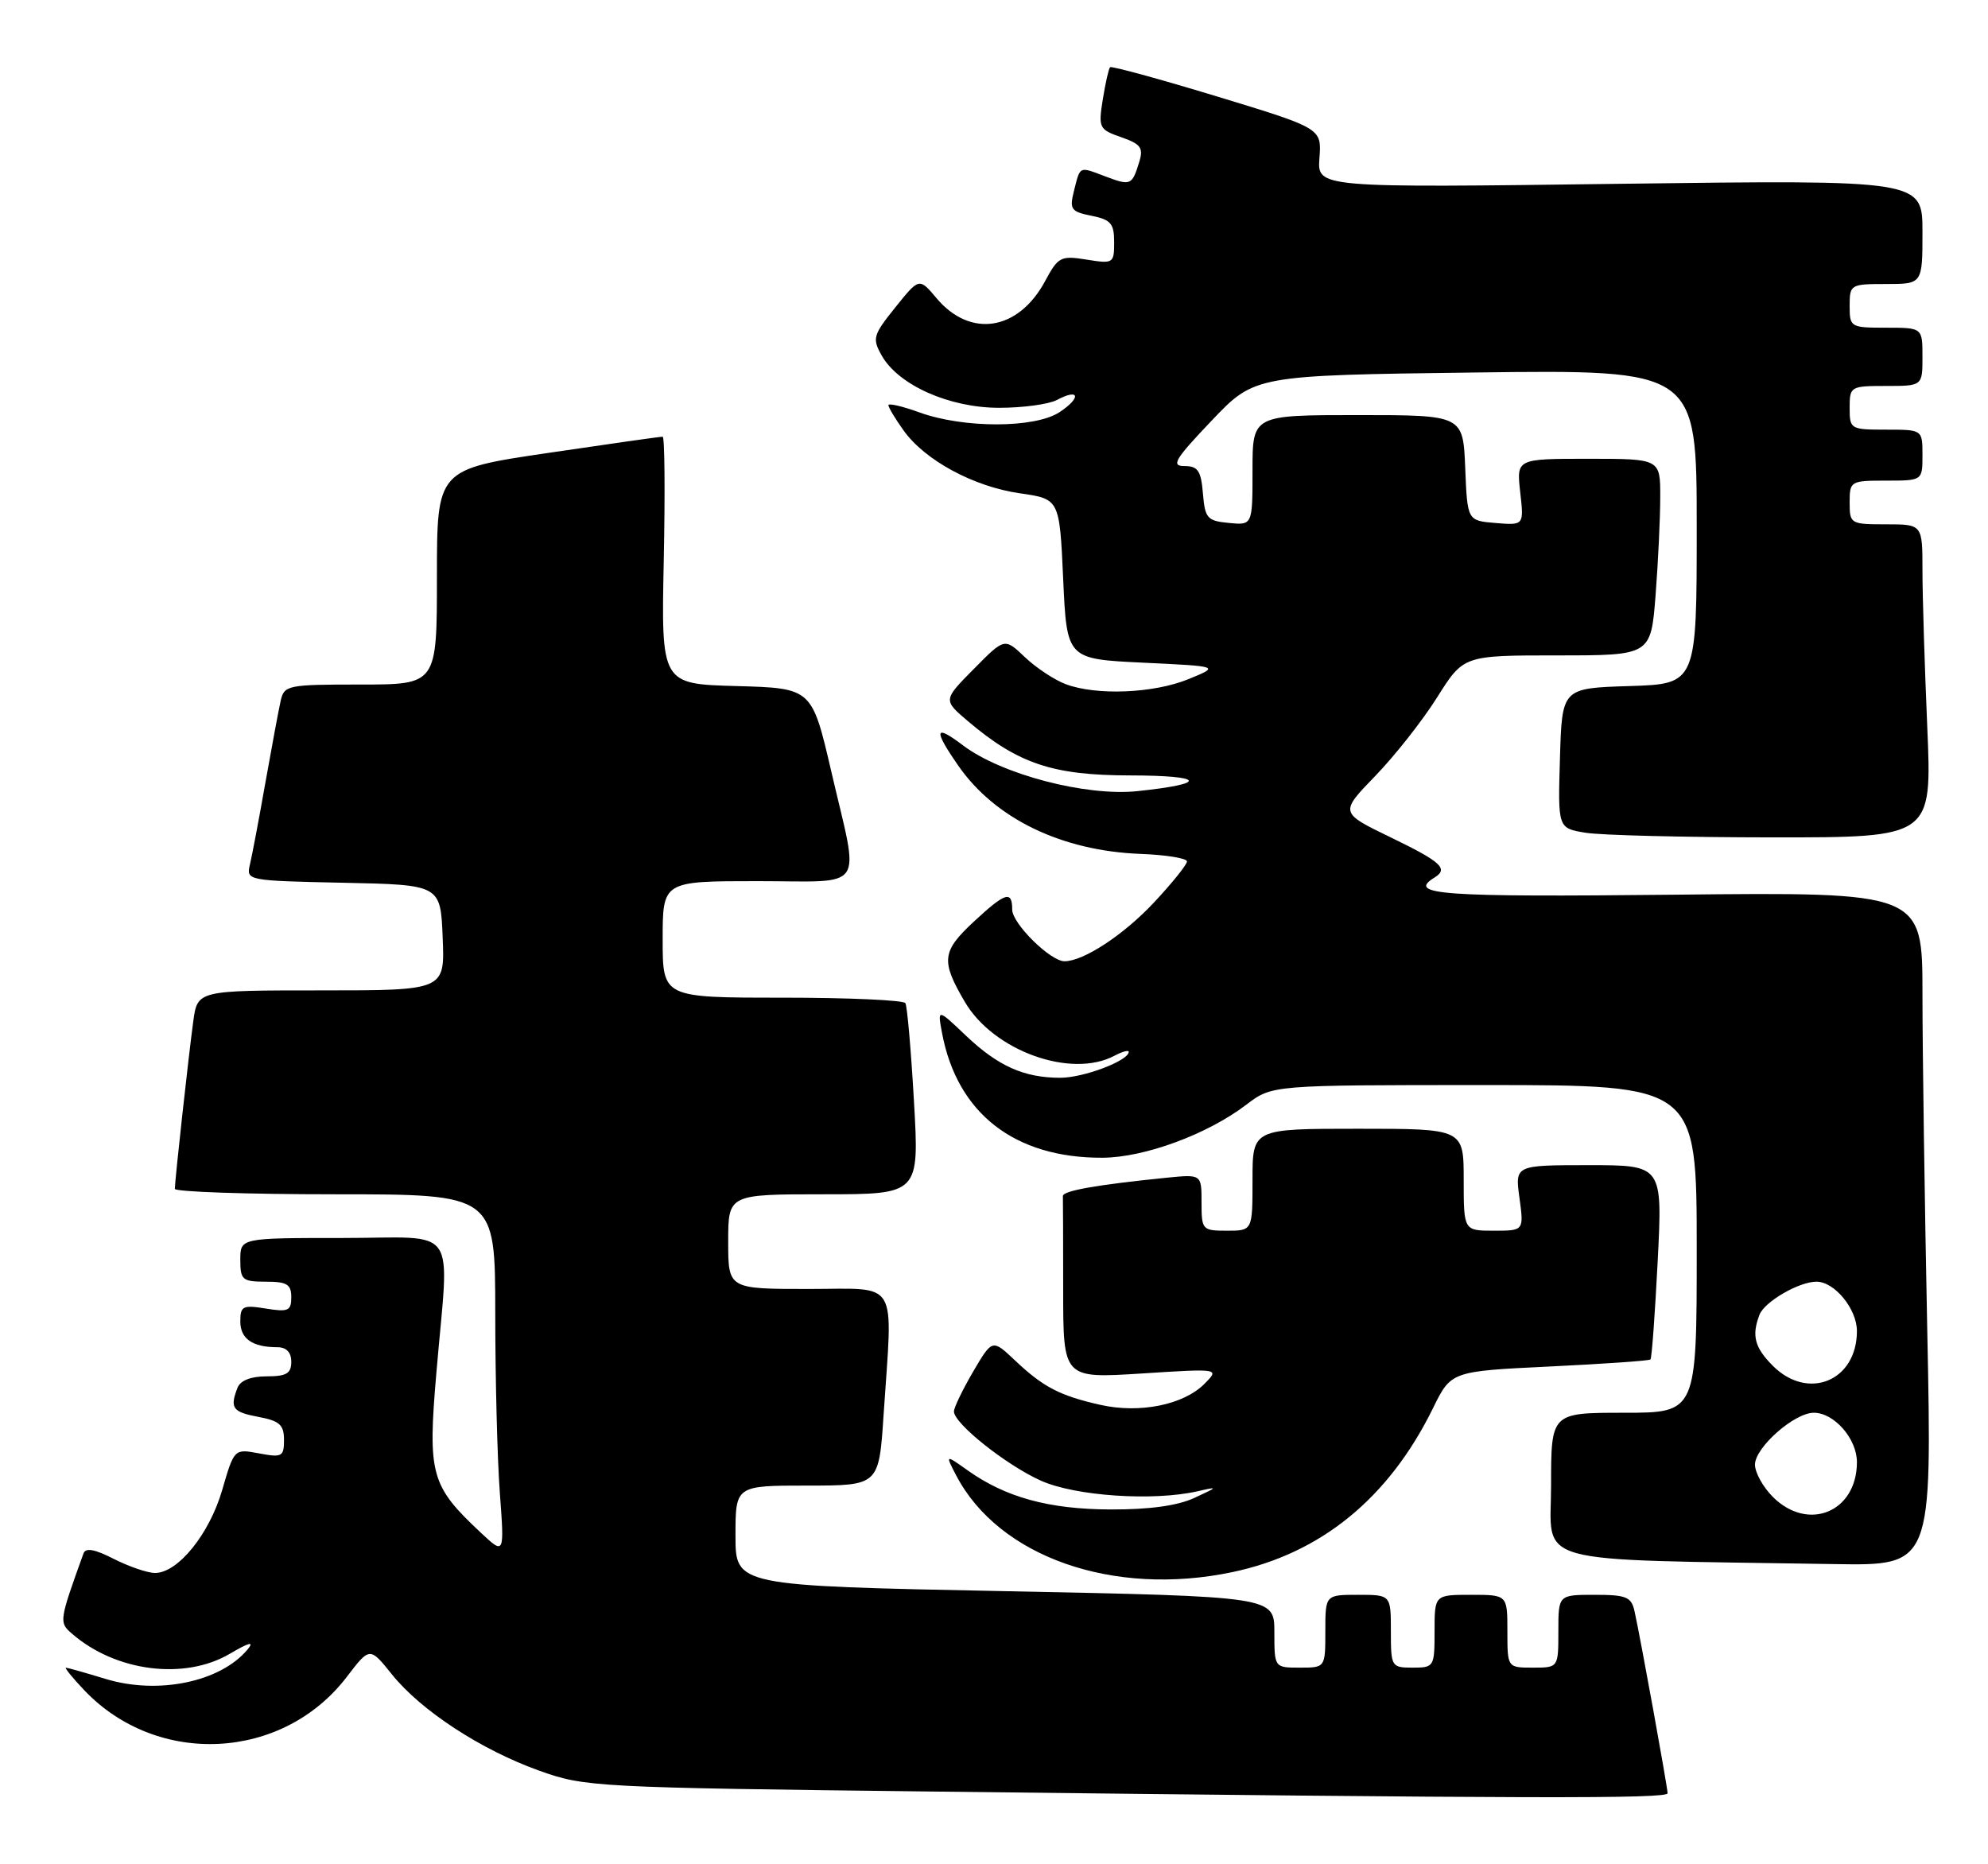 <?xml version="1.0" encoding="UTF-8" standalone="no"?>
<!DOCTYPE svg PUBLIC "-//W3C//DTD SVG 1.1//EN" "http://www.w3.org/Graphics/SVG/1.1/DTD/svg11.dtd" >
<svg xmlns="http://www.w3.org/2000/svg" xmlns:xlink="http://www.w3.org/1999/xlink" version="1.1" viewBox="0 0 273 256">
 <g >
 <path fill="currentColor"
d=" M 229.00 246.25 C 229.00 245.44 225.28 224.95 224.46 221.25 C 224.02 219.28 223.33 219.00 218.98 219.00 C 214.00 219.00 214.00 219.00 214.00 224.00 C 214.00 229.00 214.00 229.00 210.50 229.00 C 207.00 229.00 207.00 229.00 207.00 224.00 C 207.00 219.00 207.00 219.00 202.00 219.00 C 197.00 219.00 197.00 219.00 197.00 224.00 C 197.00 228.89 196.93 229.00 194.00 229.00 C 191.07 229.00 191.00 228.89 191.00 224.00 C 191.00 219.00 191.00 219.00 186.50 219.00 C 182.00 219.00 182.00 219.00 182.00 224.00 C 182.00 229.00 182.00 229.00 178.50 229.00 C 175.00 229.00 175.00 229.00 175.00 224.12 C 175.00 219.24 175.00 219.24 138.00 218.50 C 101.00 217.76 101.00 217.76 101.00 210.88 C 101.00 204.00 101.00 204.00 110.85 204.00 C 120.70 204.00 120.70 204.00 121.34 194.25 C 122.60 175.32 123.61 177.00 111.00 177.00 C 100.00 177.00 100.00 177.00 100.00 170.50 C 100.00 164.00 100.00 164.00 113.12 164.00 C 126.24 164.00 126.24 164.00 125.51 151.25 C 125.11 144.24 124.58 138.16 124.33 137.75 C 124.09 137.34 116.48 137.00 107.44 137.00 C 91.00 137.00 91.00 137.00 91.00 129.00 C 91.00 121.00 91.00 121.00 104.00 121.00 C 119.17 121.00 118.04 122.67 114.17 106.00 C 111.50 94.50 111.50 94.50 101.15 94.21 C 90.80 93.93 90.80 93.93 91.15 76.96 C 91.34 67.63 91.28 59.99 91.00 59.97 C 90.72 59.95 83.64 60.96 75.25 62.20 C 60.00 64.45 60.00 64.45 60.00 79.23 C 60.00 94.00 60.00 94.00 49.52 94.00 C 39.47 94.00 39.02 94.09 38.54 96.25 C 38.26 97.49 37.32 102.55 36.44 107.50 C 35.57 112.45 34.61 117.50 34.32 118.72 C 33.80 120.92 33.93 120.94 47.15 121.22 C 60.50 121.50 60.50 121.50 60.79 128.75 C 61.09 136.00 61.09 136.00 44.11 136.00 C 27.12 136.00 27.12 136.00 26.54 140.25 C 25.91 144.87 24.02 162.03 24.01 163.25 C 24.00 163.66 33.90 164.00 46.00 164.00 C 68.00 164.00 68.00 164.00 68.01 180.25 C 68.01 189.19 68.29 200.32 68.64 205.00 C 69.27 213.50 69.27 213.50 66.06 210.50 C 59.14 204.02 58.72 202.52 59.93 188.46 C 61.69 167.76 63.26 170.00 47.00 170.00 C 33.00 170.00 33.00 170.00 33.00 173.00 C 33.00 175.76 33.28 176.00 36.50 176.00 C 39.40 176.00 40.00 176.36 40.00 178.13 C 40.00 180.01 39.58 180.19 36.50 179.69 C 33.34 179.18 33.00 179.35 33.00 181.46 C 33.00 183.84 34.67 185.00 38.08 185.00 C 39.33 185.00 40.00 185.70 40.00 187.00 C 40.00 188.61 39.33 189.00 36.61 189.00 C 34.44 189.00 33.00 189.57 32.61 190.58 C 31.54 193.36 31.93 193.90 35.50 194.57 C 38.39 195.11 39.00 195.66 39.00 197.72 C 39.00 200.03 38.73 200.17 35.58 199.58 C 32.16 198.94 32.16 198.94 30.51 204.62 C 28.75 210.67 24.43 216.00 21.29 216.00 C 20.26 216.00 17.73 215.13 15.65 214.08 C 12.99 212.72 11.75 212.50 11.46 213.33 C 8.13 222.57 8.10 222.78 9.83 224.29 C 15.83 229.55 25.33 230.77 31.57 227.09 C 34.22 225.53 34.96 225.35 34.01 226.49 C 30.29 230.97 21.72 232.75 14.50 230.55 C 11.75 229.71 9.30 229.02 9.06 229.01 C 8.82 229.00 9.95 230.39 11.56 232.09 C 21.61 242.67 38.83 241.79 47.63 230.26 C 50.78 226.14 50.78 226.14 53.82 229.93 C 57.83 234.91 66.06 240.29 74.05 243.15 C 80.34 245.40 81.66 245.47 128.50 246.02 C 210.08 246.98 229.00 247.03 229.00 246.25 Z  M 169.20 215.89 C 181.39 213.34 190.71 205.73 196.77 193.40 C 199.27 188.30 199.27 188.30 212.80 187.65 C 220.24 187.29 226.48 186.86 226.65 186.68 C 226.83 186.50 227.27 180.43 227.64 173.18 C 228.31 160.00 228.31 160.00 218.17 160.00 C 208.04 160.00 208.04 160.00 208.66 164.50 C 209.27 169.00 209.27 169.00 205.14 169.00 C 201.00 169.00 201.00 169.00 201.00 162.00 C 201.00 155.00 201.00 155.00 186.50 155.00 C 172.00 155.00 172.00 155.00 172.00 162.00 C 172.00 169.00 172.00 169.00 168.50 169.00 C 165.10 169.00 165.00 168.89 165.00 165.12 C 165.00 161.25 165.00 161.25 160.25 161.72 C 150.56 162.70 145.92 163.52 145.96 164.25 C 145.98 164.66 146.00 170.47 146.00 177.15 C 146.00 189.29 146.00 189.29 156.75 188.61 C 167.50 187.92 167.50 187.92 165.40 190.03 C 162.54 192.91 156.53 194.13 151.13 192.92 C 145.55 191.67 143.25 190.47 139.38 186.81 C 136.27 183.87 136.27 183.87 133.63 188.36 C 132.19 190.83 131.00 193.29 131.00 193.82 C 131.00 195.48 138.18 201.19 142.95 203.33 C 147.67 205.45 158.43 206.17 164.50 204.77 C 167.33 204.12 167.30 204.18 164.00 205.70 C 161.68 206.77 157.81 207.30 152.50 207.28 C 144.03 207.25 138.08 205.62 132.84 201.88 C 129.81 199.73 129.81 199.73 131.31 202.61 C 137.16 213.80 152.86 219.31 169.20 215.89 Z  M 264.66 182.75 C 264.30 165.01 264.00 144.20 264.00 136.50 C 264.00 122.50 264.00 122.50 230.00 122.86 C 197.70 123.20 193.16 122.87 197.00 120.50 C 198.95 119.29 197.92 118.35 190.98 114.99 C 183.97 111.60 183.97 111.60 188.86 106.55 C 191.55 103.77 195.38 98.91 197.36 95.75 C 200.98 90.00 200.98 90.00 213.84 90.00 C 226.70 90.00 226.70 90.00 227.35 81.75 C 227.70 77.21 227.99 71.14 227.99 68.25 C 228.00 63.00 228.00 63.00 218.12 63.00 C 208.25 63.00 208.25 63.00 208.76 67.57 C 209.28 72.14 209.28 72.14 205.39 71.82 C 201.50 71.50 201.50 71.50 201.21 64.25 C 200.91 57.00 200.91 57.00 186.46 57.00 C 172.00 57.00 172.00 57.00 172.00 64.56 C 172.00 72.13 172.00 72.13 168.75 71.81 C 165.78 71.53 165.47 71.17 165.19 67.75 C 164.93 64.64 164.50 64.00 162.66 64.00 C 160.77 64.00 161.32 63.09 166.38 57.77 C 172.31 51.54 172.31 51.54 202.65 51.15 C 233.00 50.77 233.00 50.77 233.00 72.35 C 233.00 93.92 233.00 93.92 223.75 94.21 C 214.50 94.50 214.50 94.50 214.22 104.11 C 213.93 113.73 213.93 113.73 217.72 114.35 C 219.80 114.70 231.36 114.98 243.41 114.99 C 265.31 115.00 265.31 115.00 264.66 99.84 C 264.30 91.50 264.00 81.83 264.00 78.34 C 264.00 72.00 264.00 72.00 259.00 72.00 C 254.11 72.00 254.00 71.93 254.00 69.00 C 254.00 66.07 254.11 66.00 259.00 66.00 C 264.00 66.00 264.00 66.00 264.00 62.50 C 264.00 59.00 264.00 59.00 259.00 59.00 C 254.11 59.00 254.00 58.93 254.00 56.00 C 254.00 53.07 254.11 53.00 259.00 53.00 C 264.00 53.00 264.00 53.00 264.00 49.00 C 264.00 45.00 264.00 45.00 259.00 45.00 C 254.11 45.00 254.00 44.93 254.00 42.00 C 254.00 39.07 254.11 39.00 259.00 39.00 C 264.00 39.00 264.00 39.00 264.00 31.85 C 264.00 24.70 264.00 24.70 222.44 25.24 C 180.89 25.79 180.89 25.79 181.19 21.71 C 181.50 17.62 181.50 17.62 167.14 13.25 C 159.24 10.85 152.63 9.04 152.44 9.23 C 152.25 9.42 151.80 11.41 151.44 13.65 C 150.82 17.56 150.92 17.78 153.97 18.84 C 156.66 19.78 157.04 20.30 156.45 22.22 C 155.46 25.46 155.27 25.54 151.78 24.22 C 148.12 22.84 148.36 22.73 147.47 26.26 C 146.85 28.74 147.08 29.07 149.89 29.63 C 152.54 30.16 153.00 30.69 153.00 33.25 C 153.00 36.17 152.89 36.24 149.22 35.65 C 145.66 35.08 145.31 35.26 143.52 38.60 C 139.84 45.43 133.26 46.47 128.61 40.95 C 126.23 38.12 126.23 38.12 122.95 42.21 C 119.88 46.03 119.76 46.48 121.08 48.82 C 123.37 52.89 130.37 56.00 137.22 56.00 C 140.47 56.00 144.04 55.51 145.15 54.92 C 148.26 53.26 148.52 54.61 145.48 56.61 C 142.10 58.82 132.31 58.83 126.25 56.63 C 123.91 55.78 122.00 55.34 122.00 55.64 C 122.00 55.94 122.93 57.50 124.07 59.09 C 126.99 63.20 133.70 66.83 140.05 67.74 C 145.50 68.52 145.50 68.52 146.00 79.51 C 146.50 90.50 146.50 90.50 157.00 91.00 C 167.50 91.50 167.50 91.50 163.23 93.25 C 158.43 95.22 150.55 95.54 146.32 93.94 C 144.77 93.35 142.25 91.68 140.73 90.23 C 137.95 87.58 137.95 87.58 133.73 91.86 C 129.50 96.13 129.50 96.13 132.93 99.04 C 139.82 104.88 144.57 106.47 155.18 106.48 C 165.50 106.50 166.02 107.61 156.19 108.64 C 149.11 109.38 137.51 106.33 132.25 102.36 C 128.33 99.39 128.14 100.15 131.58 105.12 C 136.64 112.42 145.79 116.85 156.65 117.26 C 160.14 117.39 163.00 117.86 163.00 118.29 C 163.00 118.73 160.95 121.28 158.45 123.95 C 154.30 128.38 148.79 132.00 146.18 132.00 C 144.24 132.00 139.00 126.82 139.00 124.91 C 139.00 122.24 138.06 122.54 133.75 126.54 C 129.33 130.65 129.18 131.93 132.49 137.57 C 136.44 144.32 147.11 148.15 153.07 144.96 C 154.13 144.40 155.00 144.16 155.00 144.44 C 155.00 145.65 148.81 148.00 145.61 148.00 C 140.62 148.00 137.05 146.40 132.62 142.19 C 128.74 138.50 128.74 138.50 129.36 141.83 C 131.43 152.89 139.32 159.03 151.40 158.98 C 157.18 158.95 165.83 155.76 171.17 151.68 C 174.69 149.00 174.69 149.00 203.84 149.00 C 233.00 149.00 233.00 149.00 233.00 171.50 C 233.00 194.00 233.00 194.00 223.00 194.00 C 213.00 194.00 213.00 194.00 213.00 203.97 C 213.00 215.09 209.41 214.09 251.91 214.78 C 265.32 215.00 265.32 215.00 264.66 182.75 Z  M 243.45 205.55 C 242.10 204.20 241.00 202.21 241.00 201.13 C 241.00 198.77 246.40 194.00 249.08 194.00 C 251.88 194.00 255.00 197.57 255.00 200.78 C 255.00 207.63 248.30 210.40 243.45 205.55 Z  M 243.45 187.55 C 240.95 185.04 240.52 183.41 241.62 180.54 C 242.31 178.75 247.04 176.00 249.45 176.00 C 251.93 176.00 255.00 179.75 255.00 182.78 C 255.00 189.63 248.30 192.40 243.45 187.55 Z "/>
</g>
</svg>